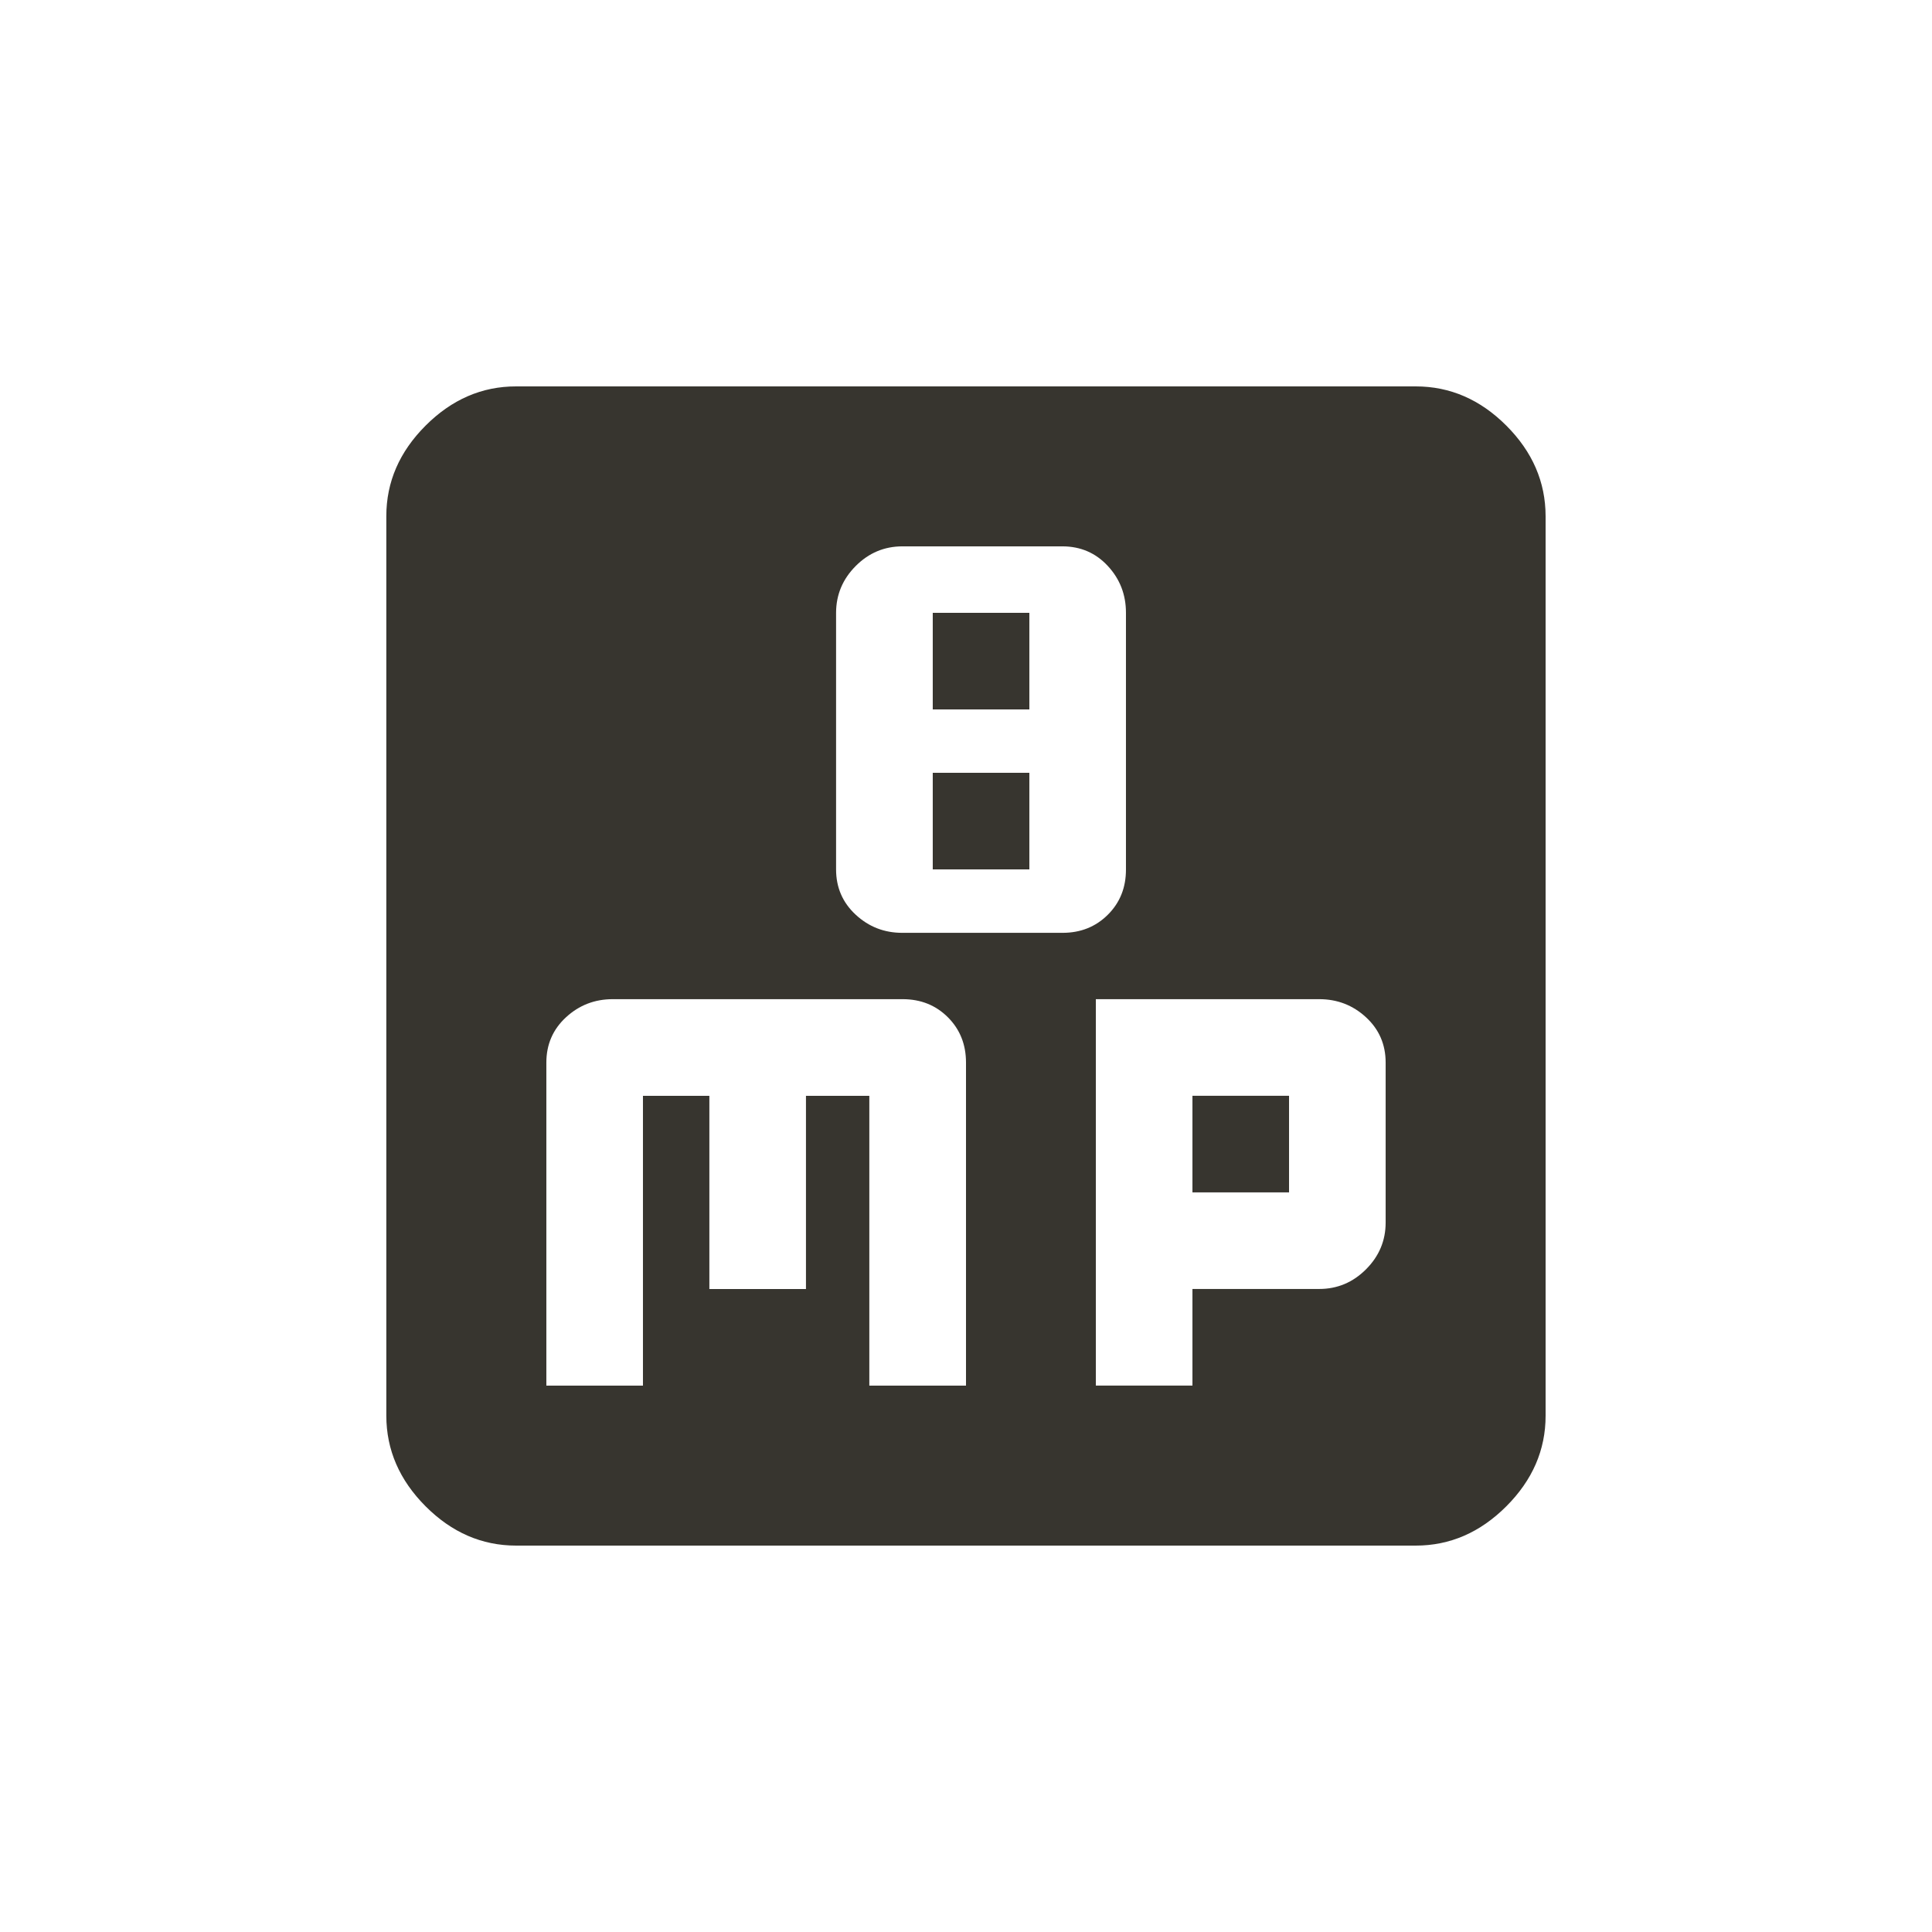 <!-- Generated by IcoMoon.io -->
<svg version="1.1" xmlns="http://www.w3.org/2000/svg" width="24" height="24" viewBox="0 0 24 24">
<title>mp21</title>
<path fill="#37352f" d="M14.813 13.612h1.2v1.2h-1.2v-1.2zM13.987 10.8v-3.188q0-0.338-0.225-0.581t-0.563-0.244h-1.988q-0.338 0-0.581 0.244t-0.244 0.581v3.188q0 0.337 0.244 0.563t0.581 0.225h1.988q0.337 0 0.563-0.225t0.225-0.563zM14.813 17.212v-1.2h1.575q0.337 0 0.581-0.244t0.244-0.581v-1.987q0-0.338-0.244-0.563t-0.581-0.225h-2.775v4.8h1.2zM12 17.212v-4.012q0-0.338-0.225-0.563t-0.563-0.225h-3.6q-0.337 0-0.581 0.225t-0.244 0.563v4.013h1.2v-3.6h0.825v2.4h1.2v-2.4h0.787v3.6h1.2zM17.587 4.8q0.638 0 1.125 0.487t0.488 1.125v11.175q0 0.637-0.488 1.125t-1.125 0.488h-11.175q-0.638 0-1.125-0.488t-0.488-1.125v-11.175q0-0.637 0.488-1.125t1.125-0.487h11.175zM11.587 7.613h1.2v1.2h-1.2v-1.2zM11.587 9.6h1.2v1.2h-1.2v-1.2z"></path>
</svg>
